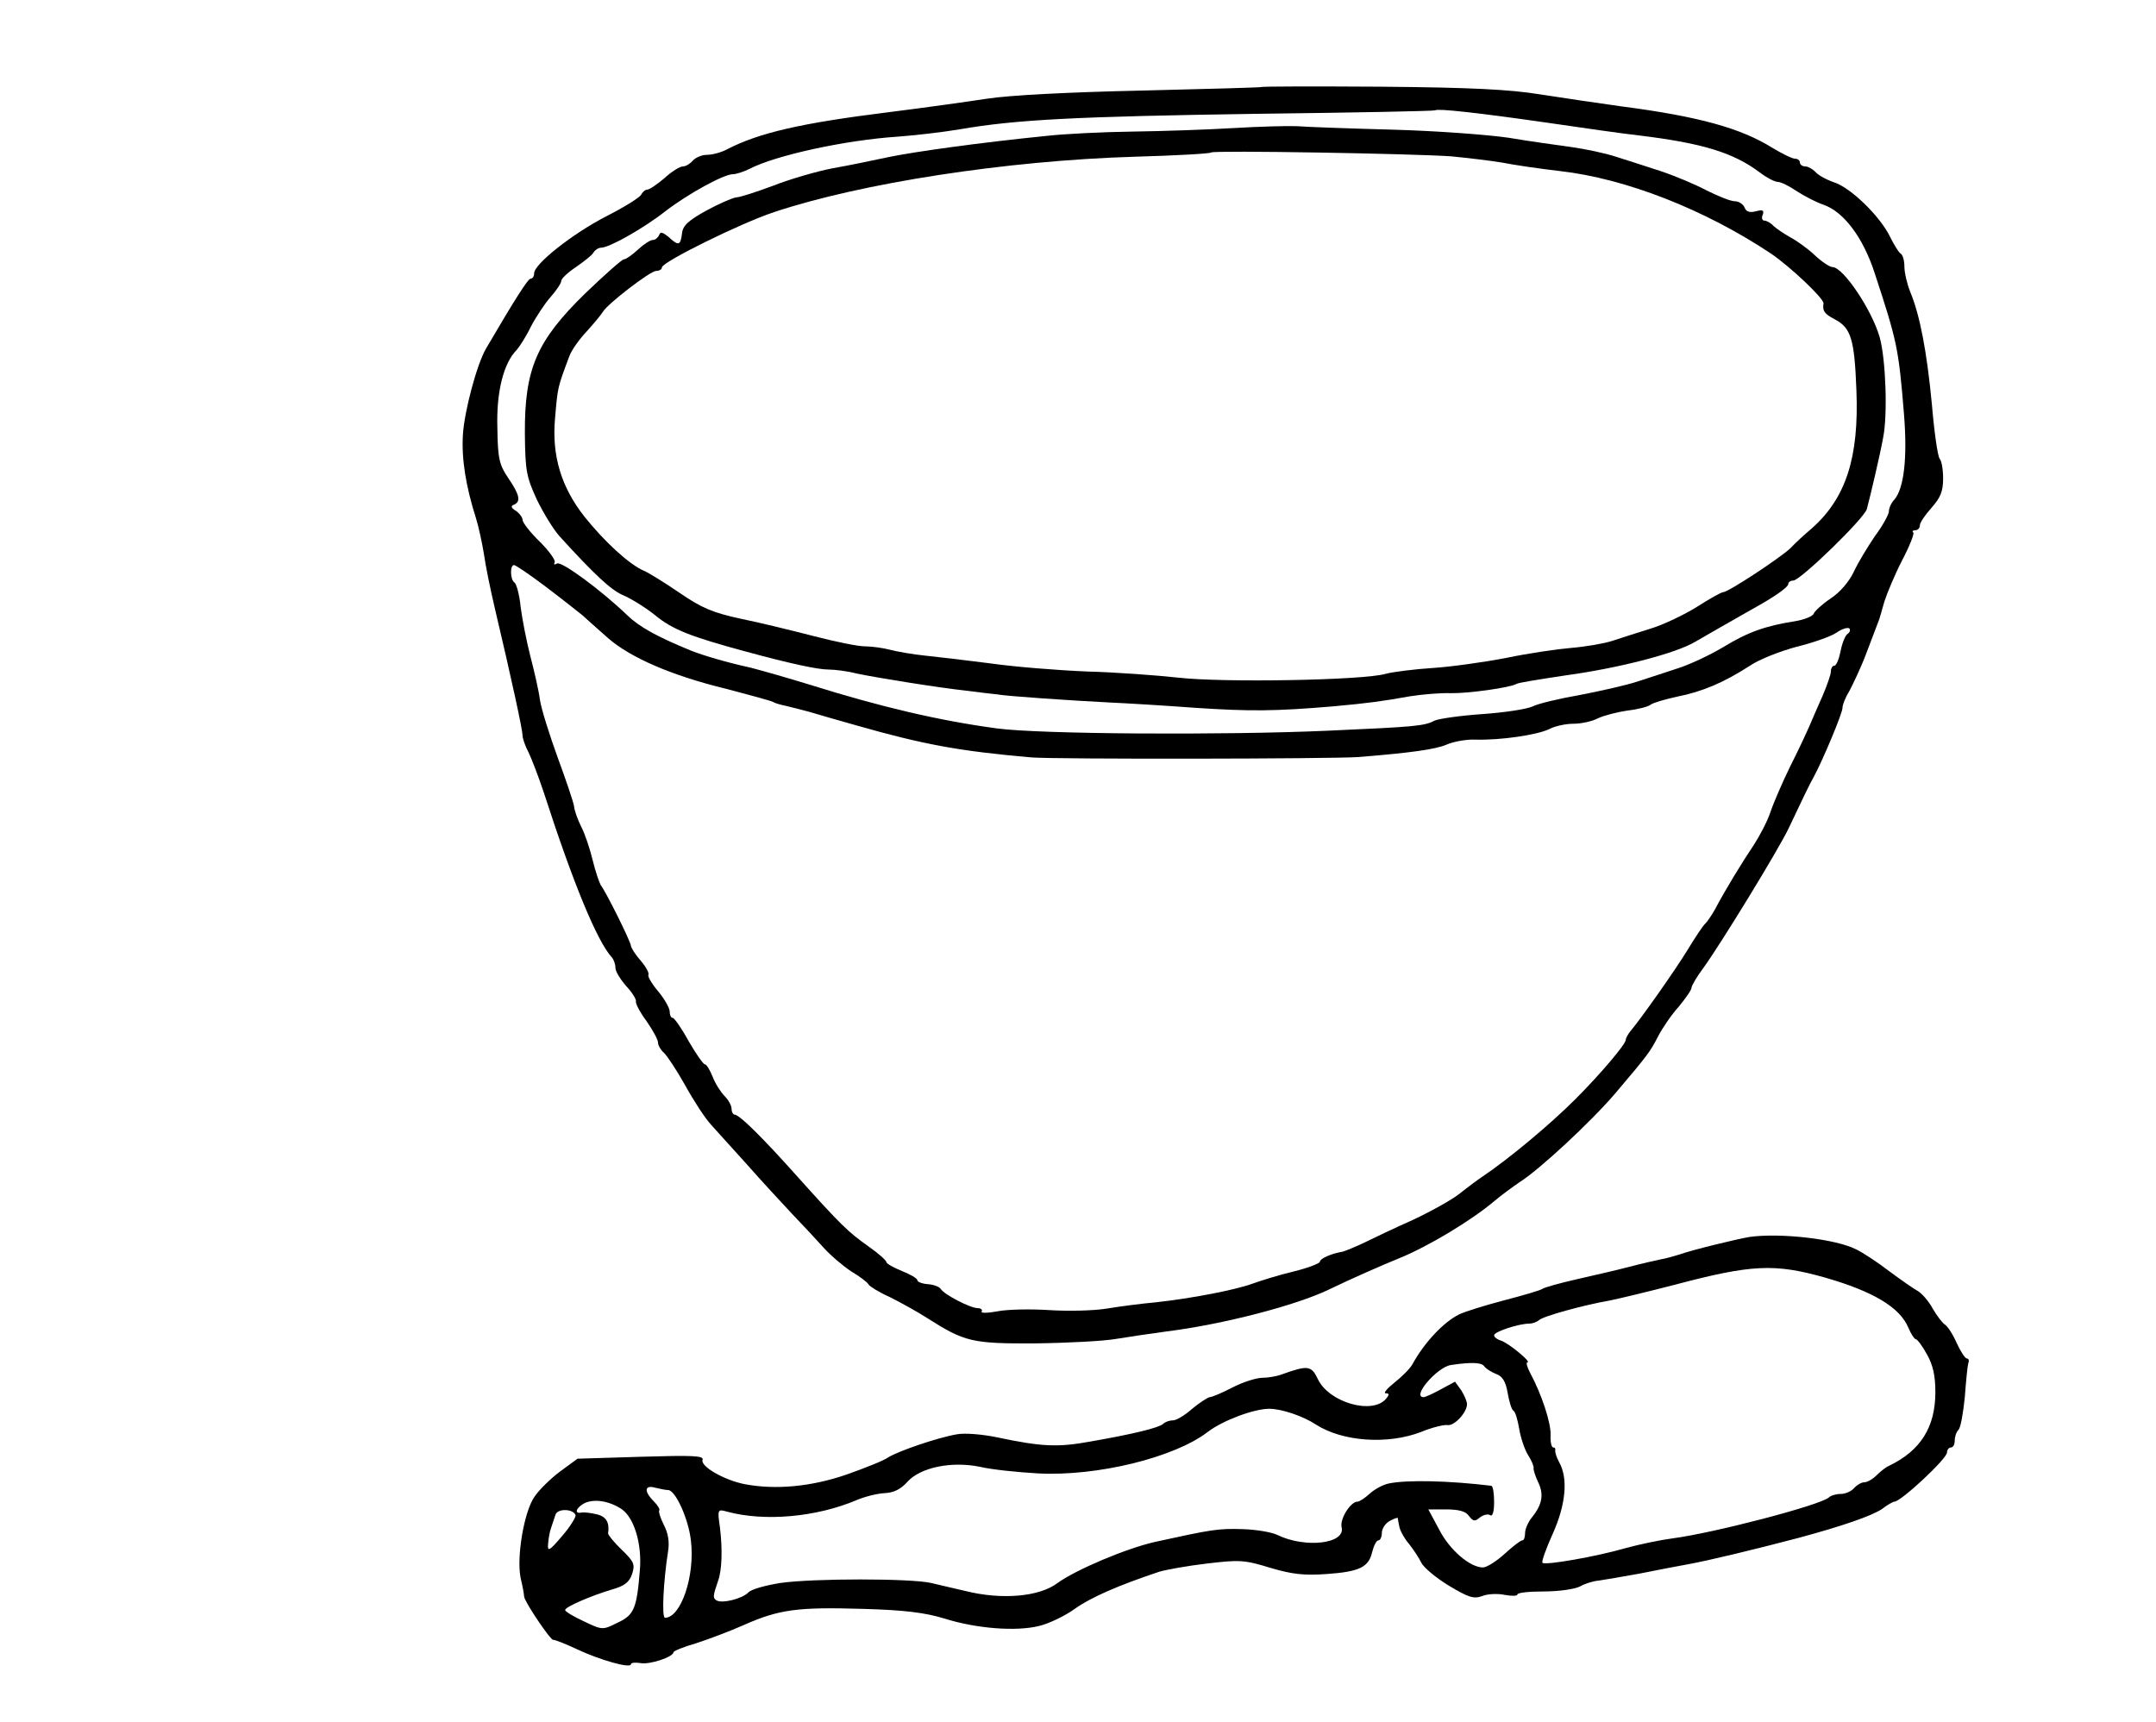 <?xml version="1.0" standalone="no"?>
<!DOCTYPE svg PUBLIC "-//W3C//DTD SVG 20010904//EN"
 "http://www.w3.org/TR/2001/REC-SVG-20010904/DTD/svg10.dtd">
<svg version="1.0" xmlns="http://www.w3.org/2000/svg"
 width="557pt" height="445pt" viewBox="0 0 557 445"
 preserveAspectRatio="xMidYMid meet">
<g transform="translate(0,445) scale(0.1,-0.1)"
fill="#000000" stroke="none">
<path d="M3258 4225 c-1 -1 -140 -5 -308 -9 -186 -4 -342 -12 -400 -21 -52 -8
-167 -24 -255 -35 -225 -28 -334 -53 -417 -96 -15 -8 -38 -14 -51 -14 -14 0
-30 -7 -37 -15 -7 -8 -18 -15 -26 -15 -7 0 -29 -13 -47 -30 -19 -16 -39 -30
-45 -30 -5 0 -12 -6 -15 -12 -2 -7 -42 -32 -89 -56 -88 -45 -188 -124 -188
-148 0 -8 -4 -14 -9 -14 -7 0 -40 -52 -115 -180 -24 -41 -56 -161 -60 -222 -4
-63 7 -133 34 -218 6 -19 15 -60 20 -90 4 -30 17 -93 28 -140 44 -186 72 -316
72 -330 0 -8 7 -28 15 -43 8 -16 26 -63 40 -105 76 -235 138 -385 176 -426 5
-6 9 -18 9 -27 0 -9 13 -30 28 -47 15 -16 26 -34 25 -39 -2 -5 10 -28 27 -51
16 -23 30 -48 30 -56 0 -7 7 -19 15 -26 8 -7 33 -45 55 -84 22 -40 52 -86 67
-102 15 -17 57 -63 93 -103 36 -41 88 -97 115 -126 28 -29 65 -69 83 -89 18
-20 50 -47 71 -61 22 -13 42 -28 45 -34 3 -5 27 -20 54 -32 26 -13 70 -37 98
-55 96 -61 115 -66 279 -65 83 1 175 6 205 11 30 5 91 14 135 20 144 18 333
67 418 108 58 28 135 62 182 81 76 31 187 98 246 148 19 16 48 37 64 48 50 31
185 156 248 230 84 99 90 107 111 148 11 21 34 55 53 76 18 22 33 43 33 49 0
5 14 29 32 53 46 64 194 306 219 359 34 72 54 114 66 135 23 43 73 162 73 176
0 8 8 28 18 44 9 17 27 55 39 85 33 87 36 95 38 100 1 3 7 23 13 45 7 22 27
70 46 107 19 36 32 69 29 72 -4 3 -1 6 5 6 7 0 12 6 12 13 0 7 14 27 30 45 23
26 30 42 30 76 0 23 -4 46 -9 51 -5 6 -14 69 -20 140 -13 137 -31 231 -56 291
-8 20 -15 49 -15 65 0 15 -4 31 -10 34 -5 3 -17 23 -27 43 -25 52 -101 127
-145 141 -20 7 -42 19 -48 27 -7 7 -19 14 -26 14 -8 0 -14 5 -14 10 0 6 -6 10
-13 10 -7 0 -33 13 -58 28 -82 51 -190 81 -389 107 -58 8 -152 22 -210 31 -79
13 -182 18 -412 20 -168 1 -308 1 -310 -1z m732 -91 c96 -14 207 -30 245 -34
163 -20 243 -44 312 -96 17 -13 38 -24 46 -24 8 0 30 -11 49 -24 20 -13 51
-29 69 -35 52 -18 102 -84 132 -176 58 -177 62 -193 76 -366 9 -112 0 -191
-25 -220 -8 -8 -14 -22 -14 -30 0 -8 -16 -37 -36 -64 -19 -28 -44 -69 -55 -93
-12 -25 -35 -52 -59 -68 -21 -14 -41 -32 -44 -39 -2 -7 -24 -16 -48 -20 -77
-12 -122 -28 -186 -67 -35 -21 -87 -45 -115 -54 -29 -10 -77 -25 -107 -35 -30
-10 -98 -25 -150 -35 -52 -9 -106 -22 -120 -29 -14 -7 -72 -16 -130 -20 -58
-4 -113 -12 -124 -17 -26 -14 -52 -16 -276 -26 -271 -12 -746 -9 -855 6 -148
20 -298 55 -480 112 -55 17 -125 37 -156 45 -60 13 -121 31 -154 44 -85 35
-132 60 -164 91 -70 67 -171 141 -182 134 -7 -4 -9 -3 -6 3 3 5 -14 29 -38 53
-25 24 -45 50 -45 57 0 6 -8 17 -17 23 -13 8 -14 13 -5 16 18 8 15 25 -15 69
-23 34 -27 50 -28 129 -3 93 16 168 50 202 7 8 24 34 36 59 13 25 36 60 51 77
15 17 28 36 28 42 0 6 17 22 38 36 20 14 41 30 45 37 4 7 13 13 20 13 21 0
110 50 167 95 59 45 150 95 174 95 8 0 27 6 43 14 68 35 247 74 383 83 41 3
113 11 160 19 145 25 299 33 770 40 250 3 456 7 458 9 6 5 108 -6 282 -31z
m-2580 -1200 c41 -31 84 -65 95 -74 11 -10 40 -36 65 -58 58 -51 166 -98 307
-132 61 -16 116 -31 121 -34 4 -3 19 -7 33 -10 13 -3 40 -10 59 -15 19 -6 76
-22 125 -36 172 -49 265 -66 450 -82 59 -5 775 -4 845 1 137 11 199 20 227 32
18 8 52 14 75 13 64 -2 159 12 190 27 15 8 43 14 63 14 20 0 48 6 63 14 15 7
49 16 76 20 27 3 54 10 60 15 6 5 37 14 69 21 65 13 120 36 188 80 25 17 80
38 121 49 41 10 87 26 102 36 14 10 30 15 34 11 3 -4 1 -10 -5 -14 -6 -4 -14
-24 -18 -45 -4 -20 -11 -37 -16 -37 -5 0 -9 -7 -9 -15 0 -8 -10 -36 -21 -62
-12 -27 -27 -61 -34 -78 -7 -16 -29 -64 -50 -105 -20 -41 -43 -94 -51 -118 -8
-24 -28 -62 -43 -85 -29 -43 -75 -118 -100 -166 -8 -14 -19 -31 -25 -37 -7 -6
-27 -37 -46 -68 -31 -51 -121 -179 -150 -213 -5 -7 -10 -16 -10 -20 0 -11 -65
-88 -130 -153 -64 -64 -170 -153 -240 -200 -12 -8 -39 -28 -59 -44 -20 -16
-74 -46 -121 -68 -47 -21 -104 -48 -126 -59 -23 -11 -48 -21 -55 -23 -30 -5
-59 -18 -59 -26 0 -4 -30 -16 -67 -25 -38 -9 -86 -24 -108 -32 -44 -16 -157
-38 -250 -48 -33 -3 -89 -10 -125 -16 -36 -6 -103 -7 -150 -4 -47 3 -106 2
-132 -3 -26 -5 -45 -5 -42 -1 3 5 -2 9 -10 9 -19 0 -87 35 -96 50 -3 5 -18 11
-33 12 -15 1 -27 6 -27 10 0 5 -18 15 -40 24 -22 9 -40 19 -40 23 0 4 -21 23
-47 41 -52 37 -70 54 -183 180 -91 102 -150 160 -162 160 -4 0 -8 7 -8 15 0 8
-8 23 -18 33 -10 10 -24 32 -31 50 -7 18 -16 32 -20 32 -4 0 -23 27 -42 60
-18 33 -37 60 -41 60 -5 0 -8 8 -8 18 -1 9 -14 32 -30 51 -16 19 -27 38 -25
42 3 4 -6 21 -20 37 -14 16 -25 34 -25 38 0 10 -64 139 -78 157 -4 7 -14 36
-21 65 -7 29 -20 68 -29 85 -9 18 -18 42 -19 54 -2 12 -21 68 -42 125 -21 58
-42 124 -46 149 -3 24 -15 76 -25 114 -10 39 -21 96 -25 127 -3 32 -11 60 -16
63 -11 7 -12 45 -1 45 4 0 41 -25 82 -56z"/>
<path d="M3185 4119 c-66 -4 -183 -8 -260 -9 -77 -1 -176 -6 -220 -11 -170
-17 -343 -41 -410 -55 -38 -8 -104 -22 -145 -29 -41 -8 -110 -28 -153 -45 -43
-16 -86 -30 -95 -30 -9 -1 -44 -16 -77 -34 -47 -26 -61 -39 -63 -59 -4 -32 -9
-33 -35 -9 -15 12 -21 14 -24 5 -3 -7 -10 -13 -16 -13 -7 0 -24 -11 -39 -25
-15 -14 -31 -25 -36 -25 -5 0 -50 -40 -100 -88 -126 -123 -157 -195 -156 -363
1 -96 4 -111 31 -170 17 -35 43 -77 58 -94 91 -100 134 -140 165 -153 19 -8
57 -31 83 -52 45 -37 92 -55 232 -93 114 -31 187 -47 216 -47 16 0 48 -4 71
-10 52 -11 213 -37 288 -45 30 -4 64 -8 75 -9 27 -5 192 -16 290 -21 44 -2
145 -8 225 -14 139 -9 202 -9 355 4 88 8 126 13 198 26 32 5 79 9 105 8 43 -1
153 14 170 24 4 3 61 12 127 22 139 19 285 57 335 87 31 18 78 45 145 83 60
33 95 58 95 66 0 5 6 9 13 9 18 0 184 161 190 185 8 29 35 144 42 184 12 58 7
204 -9 260 -20 70 -94 181 -122 181 -7 0 -28 14 -46 31 -18 17 -46 37 -63 46
-16 9 -35 22 -43 29 -7 8 -18 14 -24 14 -5 0 -8 7 -4 15 4 12 0 14 -18 9 -16
-4 -25 -1 -29 10 -4 9 -15 16 -25 16 -11 0 -43 13 -73 28 -30 16 -83 38 -119
50 -36 12 -87 28 -115 37 -27 9 -79 20 -115 25 -36 5 -109 15 -162 24 -54 8
-189 18 -300 21 -112 3 -223 7 -248 9 -25 1 -99 -1 -165 -5z m565 -73 c41 -4
100 -11 130 -16 30 -6 98 -16 150 -22 169 -19 374 -99 545 -213 49 -33 138
-117 136 -129 -3 -19 2 -27 29 -41 42 -22 51 -51 56 -183 7 -174 -27 -279
-115 -357 -19 -16 -44 -39 -55 -51 -26 -25 -161 -114 -174 -114 -5 0 -35 -17
-68 -38 -32 -20 -86 -46 -119 -56 -33 -10 -78 -25 -100 -32 -22 -7 -69 -15
-105 -18 -36 -3 -112 -14 -169 -26 -57 -11 -143 -23 -190 -26 -47 -3 -102 -10
-121 -15 -57 -17 -422 -23 -535 -10 -55 6 -162 14 -237 16 -75 3 -187 12 -250
21 -62 8 -138 17 -168 20 -30 3 -71 10 -90 15 -19 5 -49 9 -66 9 -18 0 -76 12
-130 26 -55 14 -139 35 -189 45 -74 16 -102 28 -159 67 -38 26 -80 52 -92 57
-38 16 -103 76 -154 140 -60 76 -85 158 -76 255 7 81 6 77 37 160 5 14 25 43
45 64 19 21 38 44 42 51 13 21 122 105 137 105 8 0 15 4 15 9 0 14 205 115
290 143 225 75 600 133 930 143 107 3 197 8 199 11 6 6 523 -3 621 -10z"/>
<path d="M4520 1254 c-35 -6 -150 -34 -180 -45 -14 -4 -36 -11 -50 -13 -14 -3
-50 -11 -80 -19 -30 -8 -91 -22 -135 -32 -44 -10 -84 -21 -90 -25 -5 -4 -50
-17 -100 -30 -49 -13 -101 -29 -115 -36 -41 -20 -91 -74 -121 -129 -6 -11 -27
-32 -46 -47 -20 -16 -30 -28 -23 -28 9 0 10 -3 1 -14 -35 -42 -147 -10 -176
50 -17 36 -26 37 -93 13 -13 -5 -36 -9 -51 -9 -15 0 -50 -11 -77 -25 -27 -14
-53 -25 -59 -25 -5 -1 -26 -14 -45 -30 -19 -17 -41 -30 -50 -30 -9 0 -20 -4
-25 -9 -11 -10 -75 -26 -190 -46 -83 -15 -124 -13 -238 11 -38 8 -85 12 -105
8 -48 -8 -151 -43 -178 -60 -11 -8 -59 -27 -107 -44 -90 -31 -182 -40 -262
-25 -53 10 -116 46 -110 63 4 11 -26 12 -159 8 l-164 -5 -45 -33 c-24 -18 -54
-47 -66 -65 -27 -38 -47 -156 -36 -210 5 -21 9 -42 9 -48 1 -14 69 -114 75
-112 3 1 31 -10 61 -24 59 -28 140 -51 140 -39 0 4 11 5 24 3 24 -5 86 16 86
28 0 3 26 14 58 23 31 10 87 31 123 47 92 41 141 47 308 42 109 -3 162 -10
211 -25 82 -26 186 -34 245 -19 25 6 67 26 93 45 41 29 112 60 217 95 17 5 71
15 122 21 84 10 97 10 165 -11 57 -17 88 -20 145 -16 86 6 109 18 118 57 4 16
11 30 16 30 5 0 9 9 9 20 0 10 9 24 20 30 11 6 20 9 21 8 0 -2 2 -12 4 -22 2
-11 13 -31 25 -45 11 -14 26 -36 32 -49 6 -12 38 -39 71 -59 50 -30 64 -35 86
-27 14 6 41 7 59 3 17 -3 32 -3 32 1 0 5 31 8 69 8 38 0 80 6 93 13 12 7 34
14 48 15 14 2 61 10 105 18 44 9 103 20 130 25 49 9 162 36 280 67 115 31 190
57 217 75 14 11 29 19 32 19 17 0 136 111 136 127 0 7 5 13 10 13 6 0 10 8 10
18 0 10 4 22 10 28 5 5 12 43 16 84 3 41 7 81 9 88 3 6 1 12 -4 12 -4 0 -16
18 -26 40 -10 23 -24 44 -31 48 -6 4 -20 22 -31 41 -10 19 -28 39 -38 45 -11
6 -44 29 -75 52 -30 23 -68 48 -85 56 -53 27 -196 43 -275 32z m195 -105 c125
-36 193 -77 215 -129 7 -17 16 -30 19 -30 4 0 17 -17 29 -39 16 -28 22 -56 22
-98 0 -90 -38 -151 -119 -190 -8 -3 -23 -15 -33 -25 -10 -10 -24 -18 -32 -18
-7 0 -19 -7 -26 -15 -7 -8 -22 -15 -34 -15 -12 0 -26 -4 -31 -9 -22 -20 -297
-92 -405 -106 -30 -4 -84 -15 -120 -25 -76 -22 -208 -45 -215 -38 -3 3 9 36
26 74 34 75 41 144 17 186 -7 13 -11 26 -10 31 1 4 -1 7 -5 7 -5 0 -8 15 -7
32 1 32 -23 105 -53 161 -8 15 -11 27 -7 27 12 0 -49 50 -68 56 -10 3 -18 9
-18 14 0 9 63 30 91 30 8 0 19 4 25 9 10 10 115 39 184 51 25 5 99 23 165 40
200 53 259 56 390 19z m-880 -230 c4 -5 17 -14 30 -19 17 -6 25 -20 30 -49 4
-23 10 -43 15 -46 5 -3 11 -24 15 -48 4 -23 14 -53 23 -67 9 -14 15 -29 14
-33 -1 -4 4 -20 11 -35 16 -32 12 -58 -14 -91 -11 -13 -19 -32 -19 -42 0 -11
-3 -19 -7 -19 -5 0 -25 -16 -46 -35 -21 -19 -46 -35 -56 -35 -33 0 -86 45
-113 98 l-28 52 46 0 c33 0 51 -5 59 -17 11 -14 15 -15 28 -4 9 7 21 10 27 6
6 -4 10 9 10 34 0 23 -3 41 -7 42 -107 13 -217 16 -265 6 -15 -3 -37 -15 -49
-26 -13 -12 -27 -21 -32 -21 -18 0 -46 -45 -41 -66 11 -43 -94 -55 -166 -20
-14 7 -54 14 -90 15 -63 2 -80 -1 -226 -33 -75 -17 -205 -72 -253 -107 -47
-35 -144 -43 -236 -20 -27 6 -68 16 -90 21 -54 12 -303 12 -388 0 -38 -6 -75
-16 -83 -24 -16 -17 -69 -30 -83 -21 -10 6 -9 12 4 50 10 27 12 80 5 138 -7
48 -6 48 19 41 97 -26 230 -14 334 30 21 9 53 17 72 18 24 1 42 10 59 29 34
38 115 54 188 39 29 -7 97 -14 150 -17 153 -8 352 41 438 107 39 30 120 60
159 60 32 0 88 -19 121 -41 69 -44 185 -52 271 -19 29 12 59 19 68 18 17 -4
51 32 51 54 0 7 -7 23 -15 36 l-16 22 -37 -20 c-20 -11 -40 -20 -44 -20 -32 0
34 77 70 83 53 8 81 7 87 -4z m-2109 -319 c19 0 53 -75 59 -131 11 -91 -26
-199 -67 -199 -9 0 -4 96 8 172 4 24 0 47 -11 68 -9 18 -14 34 -12 37 3 2 -3
13 -14 24 -26 26 -24 43 4 35 12 -3 27 -6 33 -6z m-119 -50 c32 -23 52 -91 46
-158 -8 -99 -15 -115 -58 -135 -38 -19 -39 -19 -87 4 -26 12 -48 25 -48 29 0
8 67 37 121 53 32 9 45 19 52 40 8 25 5 32 -27 63 -20 19 -35 38 -35 42 4 27
-4 43 -28 49 -16 4 -34 6 -40 5 -22 -5 -14 14 9 25 26 11 64 4 95 -17z m-120
-15 c1 -5 -14 -30 -35 -54 -33 -39 -38 -41 -36 -20 1 13 4 32 8 42 3 9 8 24
11 33 5 17 46 16 52 -1z"/>
</g>
</svg>
